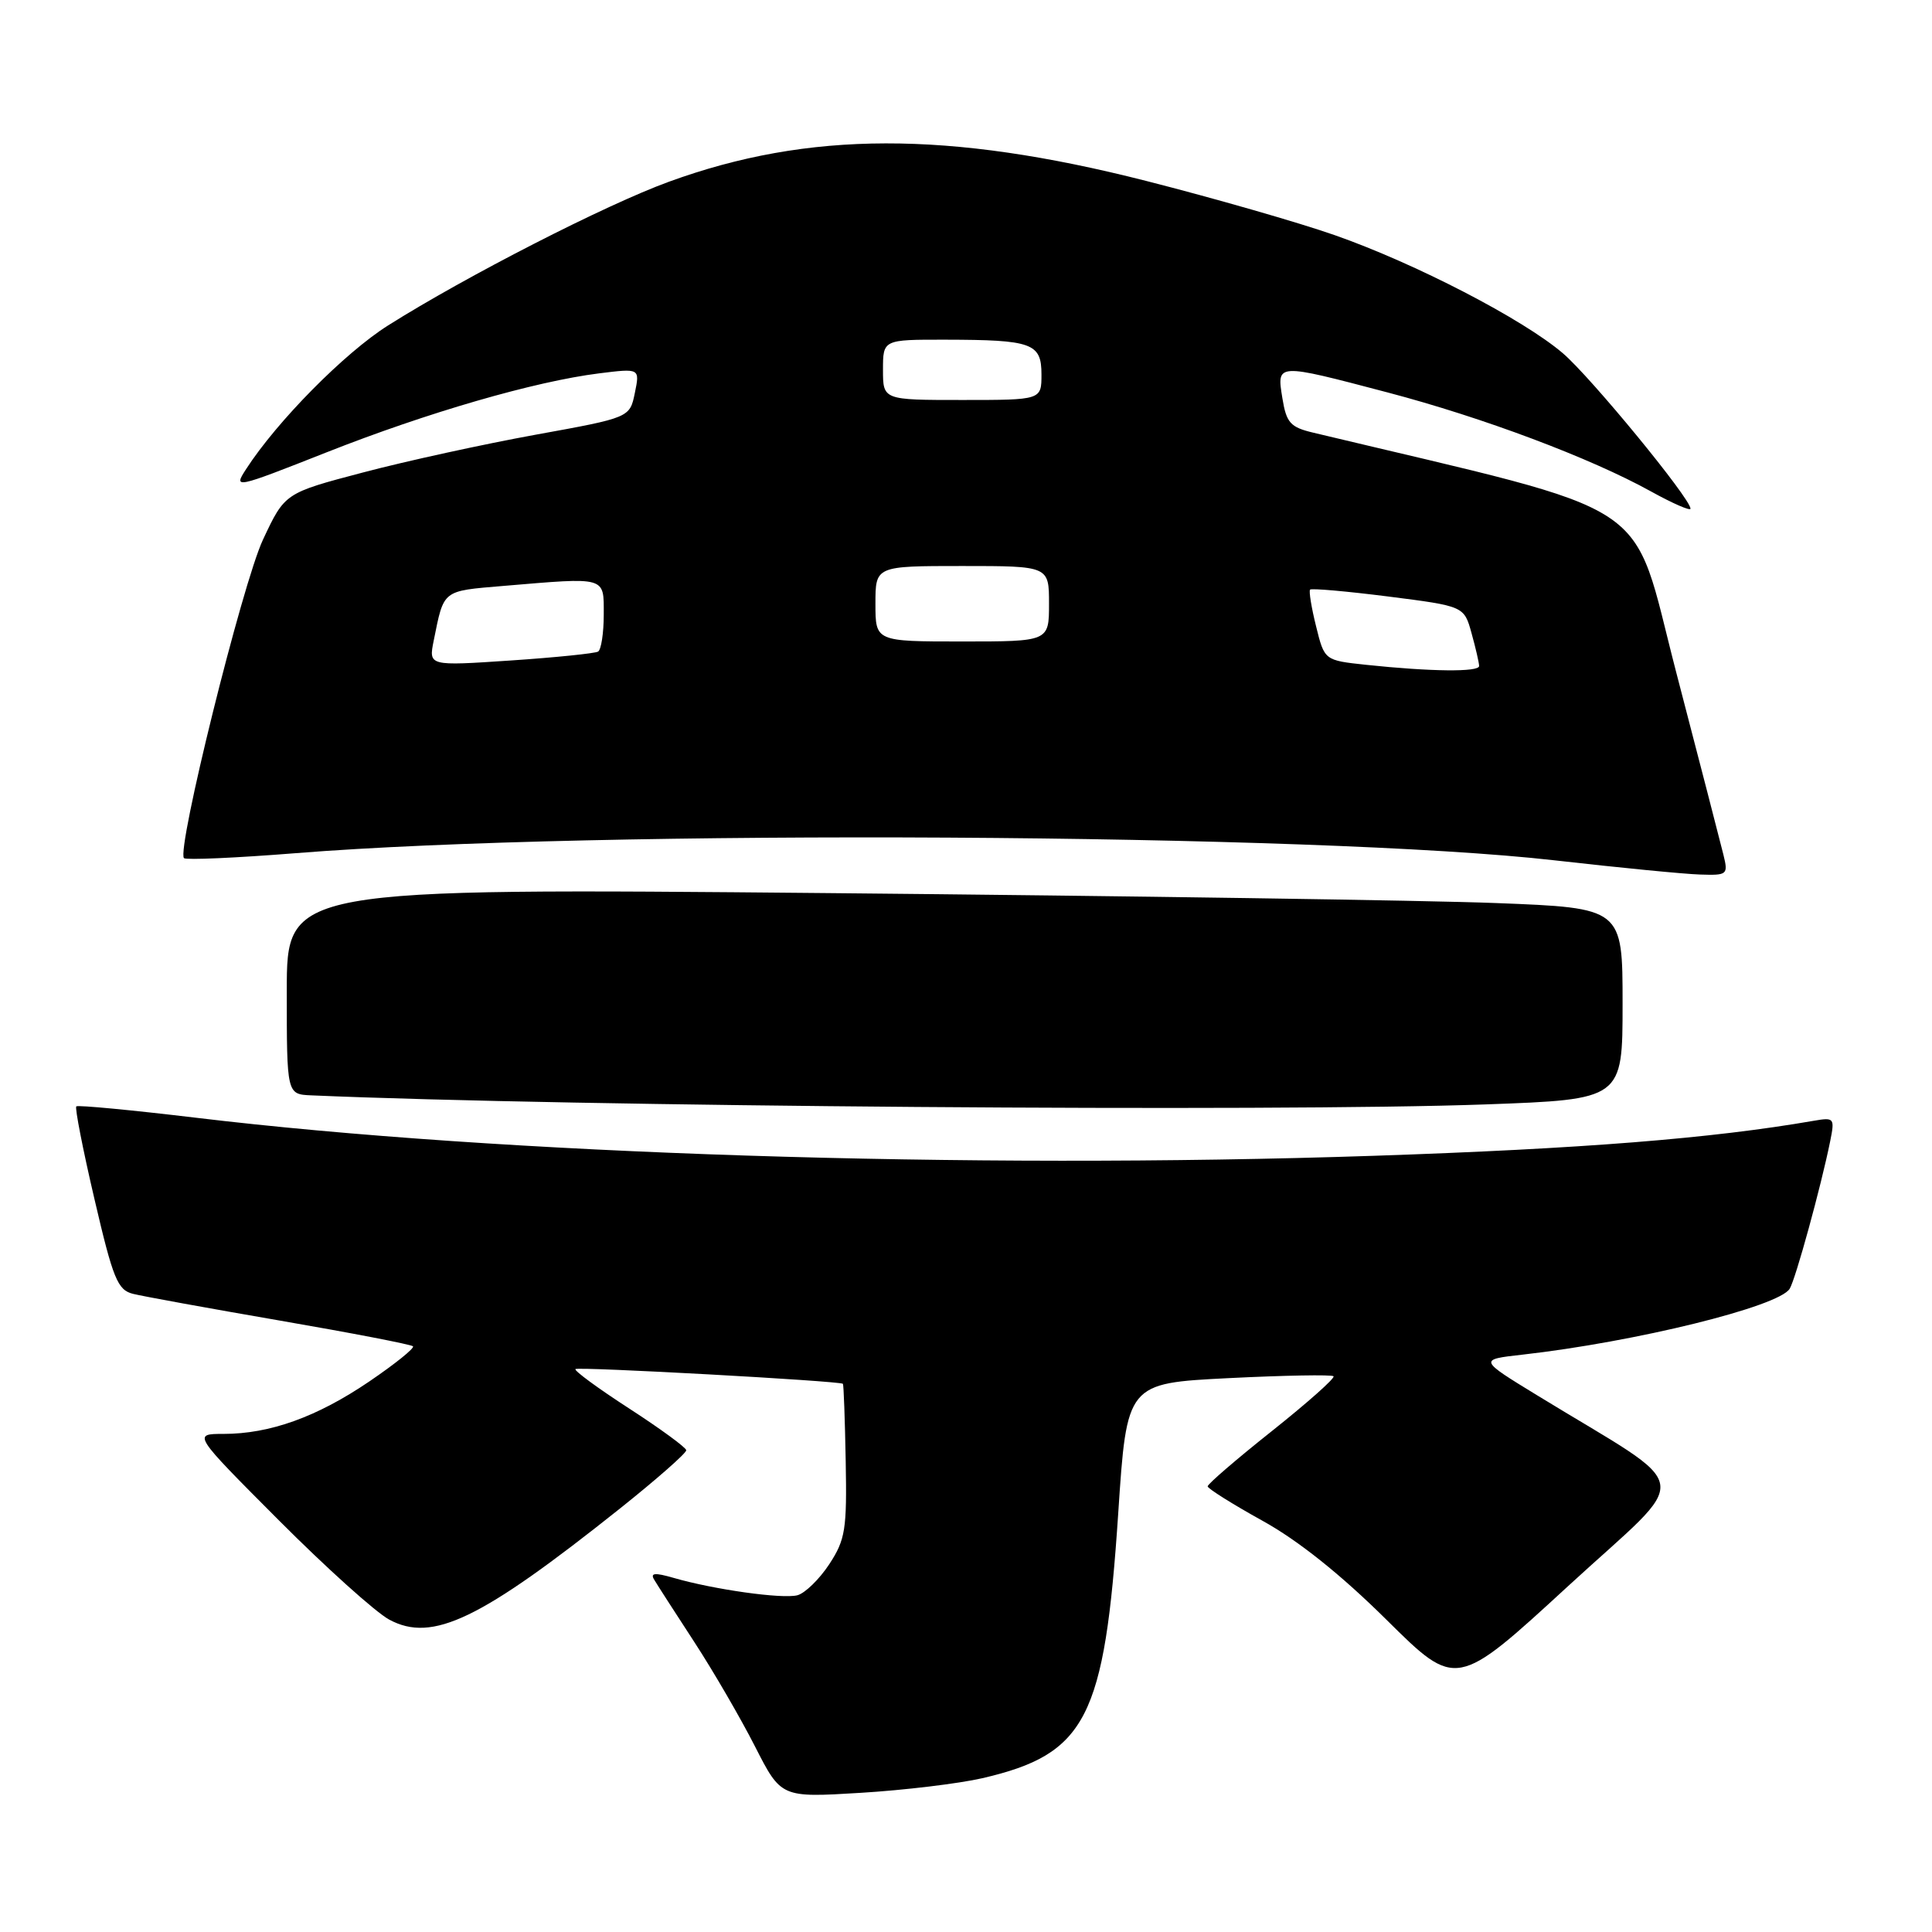 <?xml version="1.0" encoding="UTF-8" standalone="no"?>
<!DOCTYPE svg PUBLIC "-//W3C//DTD SVG 1.1//EN" "http://www.w3.org/Graphics/SVG/1.1/DTD/svg11.dtd" >
<svg xmlns="http://www.w3.org/2000/svg" xmlns:xlink="http://www.w3.org/1999/xlink" version="1.1" viewBox="0 0 256 256">
 <g >
 <path fill="currentColor"
d=" M 130.17 235.62 C 143.94 232.42 146.36 227.71 148.17 200.53 C 149.31 183.29 149.31 183.29 162.79 182.61 C 170.20 182.24 176.46 182.13 176.70 182.36 C 176.93 182.60 173.27 185.85 168.56 189.60 C 163.85 193.34 160.01 196.65 160.02 196.95 C 160.04 197.25 163.30 199.30 167.27 201.50 C 172.02 204.12 177.67 208.64 183.73 214.64 C 192.97 223.79 192.97 223.79 207.79 210.16 C 224.47 194.83 224.97 197.92 203.72 184.91 C 195.93 180.15 195.93 180.15 201.72 179.50 C 216.71 177.81 235.68 173.14 237.14 170.77 C 237.92 169.52 241.30 157.19 242.50 151.26 C 243.13 148.14 243.05 148.04 240.33 148.51 C 226.77 150.86 209.62 152.22 182.00 153.15 C 128.14 154.95 66.31 152.95 26.00 148.11 C 17.47 147.09 10.33 146.41 10.11 146.60 C 9.90 146.78 10.98 152.32 12.52 158.90 C 14.98 169.46 15.58 170.93 17.62 171.44 C 18.90 171.76 27.67 173.36 37.12 174.99 C 46.56 176.62 54.49 178.15 54.72 178.39 C 54.96 178.63 52.35 180.73 48.92 183.06 C 42.00 187.76 35.76 190.00 29.61 190.00 C 25.53 190.00 25.53 190.00 36.93 201.43 C 43.20 207.72 49.79 213.65 51.58 214.61 C 57.30 217.69 63.66 214.62 82.17 199.87 C 87.03 195.99 90.97 192.53 90.93 192.16 C 90.90 191.80 87.50 189.31 83.38 186.64 C 79.25 183.97 76.05 181.62 76.25 181.41 C 76.60 181.07 111.28 182.98 111.69 183.36 C 111.79 183.46 111.96 188.07 112.06 193.59 C 112.23 202.67 112.02 204.00 109.88 207.27 C 108.57 209.26 106.67 211.11 105.66 211.38 C 103.68 211.90 94.56 210.62 89.23 209.07 C 86.77 208.36 86.14 208.42 86.68 209.31 C 87.07 209.97 89.46 213.68 91.99 217.56 C 94.52 221.44 98.14 227.68 100.04 231.41 C 103.50 238.20 103.50 238.20 114.03 237.56 C 119.83 237.21 127.09 236.33 130.17 235.62 Z  M 196.84 146.34 C 215.00 145.68 215.00 145.68 215.00 133.00 C 215.00 120.31 215.00 120.31 198.25 119.66 C 189.04 119.30 149.21 118.71 109.75 118.34 C 38.00 117.68 38.00 117.68 38.00 131.34 C 38.00 145.00 38.00 145.00 41.25 145.14 C 75.49 146.63 168.97 147.35 196.84 146.34 Z  M 228.36 113.25 C 227.99 111.74 225.17 100.83 222.09 89.02 C 215.98 65.53 220.32 68.40 174.01 57.33 C 170.97 56.61 170.45 56.02 169.92 52.75 C 169.17 48.10 169.04 48.10 183.86 52.00 C 196.48 55.32 210.75 60.68 218.75 65.11 C 221.64 66.71 224.00 67.74 224.00 67.40 C 224.00 66.06 210.80 49.98 207.09 46.81 C 201.81 42.29 187.51 34.89 176.86 31.16 C 172.10 29.49 160.85 26.26 151.86 23.97 C 125.70 17.31 107.14 17.34 88.64 24.08 C 80.28 27.12 61.71 36.63 51.41 43.13 C 45.66 46.76 36.70 55.83 32.61 62.16 C 30.91 64.78 31.08 64.75 43.24 59.95 C 56.63 54.66 70.86 50.54 79.40 49.47 C 84.79 48.80 84.79 48.80 84.12 52.07 C 83.45 55.34 83.45 55.34 70.98 57.60 C 64.11 58.85 53.83 61.09 48.12 62.60 C 37.74 65.33 37.74 65.33 34.84 71.52 C 32.10 77.38 23.35 112.68 24.38 113.71 C 24.64 113.97 31.30 113.68 39.18 113.05 C 78.93 109.87 174.64 110.42 206.00 114.00 C 214.53 114.97 223.20 115.82 225.27 115.88 C 228.90 116.00 229.01 115.90 228.36 113.25 Z  M 181.00 88.09 C 175.50 87.50 175.50 87.50 174.39 83.00 C 173.77 80.53 173.42 78.33 173.59 78.13 C 173.76 77.93 178.42 78.34 183.95 79.04 C 194.00 80.32 194.00 80.32 194.99 83.91 C 195.54 85.89 195.99 87.84 195.99 88.25 C 196.00 89.07 189.58 89.00 181.00 88.09 Z  M 57.47 84.88 C 58.84 78.10 58.54 78.33 66.67 77.64 C 80.47 76.48 80.00 76.34 80.00 81.44 C 80.00 83.88 79.66 86.09 79.25 86.34 C 78.84 86.58 73.61 87.12 67.64 87.52 C 56.79 88.25 56.79 88.25 57.47 84.88 Z  M 116.00 80.00 C 116.00 75.00 116.00 75.00 127.50 75.00 C 139.00 75.00 139.00 75.00 139.00 80.00 C 139.00 85.00 139.00 85.00 127.50 85.00 C 116.00 85.00 116.00 85.00 116.00 80.00 Z  M 117.00 49.00 C 117.00 45.00 117.00 45.00 125.25 45.01 C 136.78 45.03 138.00 45.47 138.00 49.62 C 138.00 53.00 138.00 53.00 127.50 53.00 C 117.00 53.00 117.00 53.00 117.00 49.00 Z "/>
</g>
</svg>
